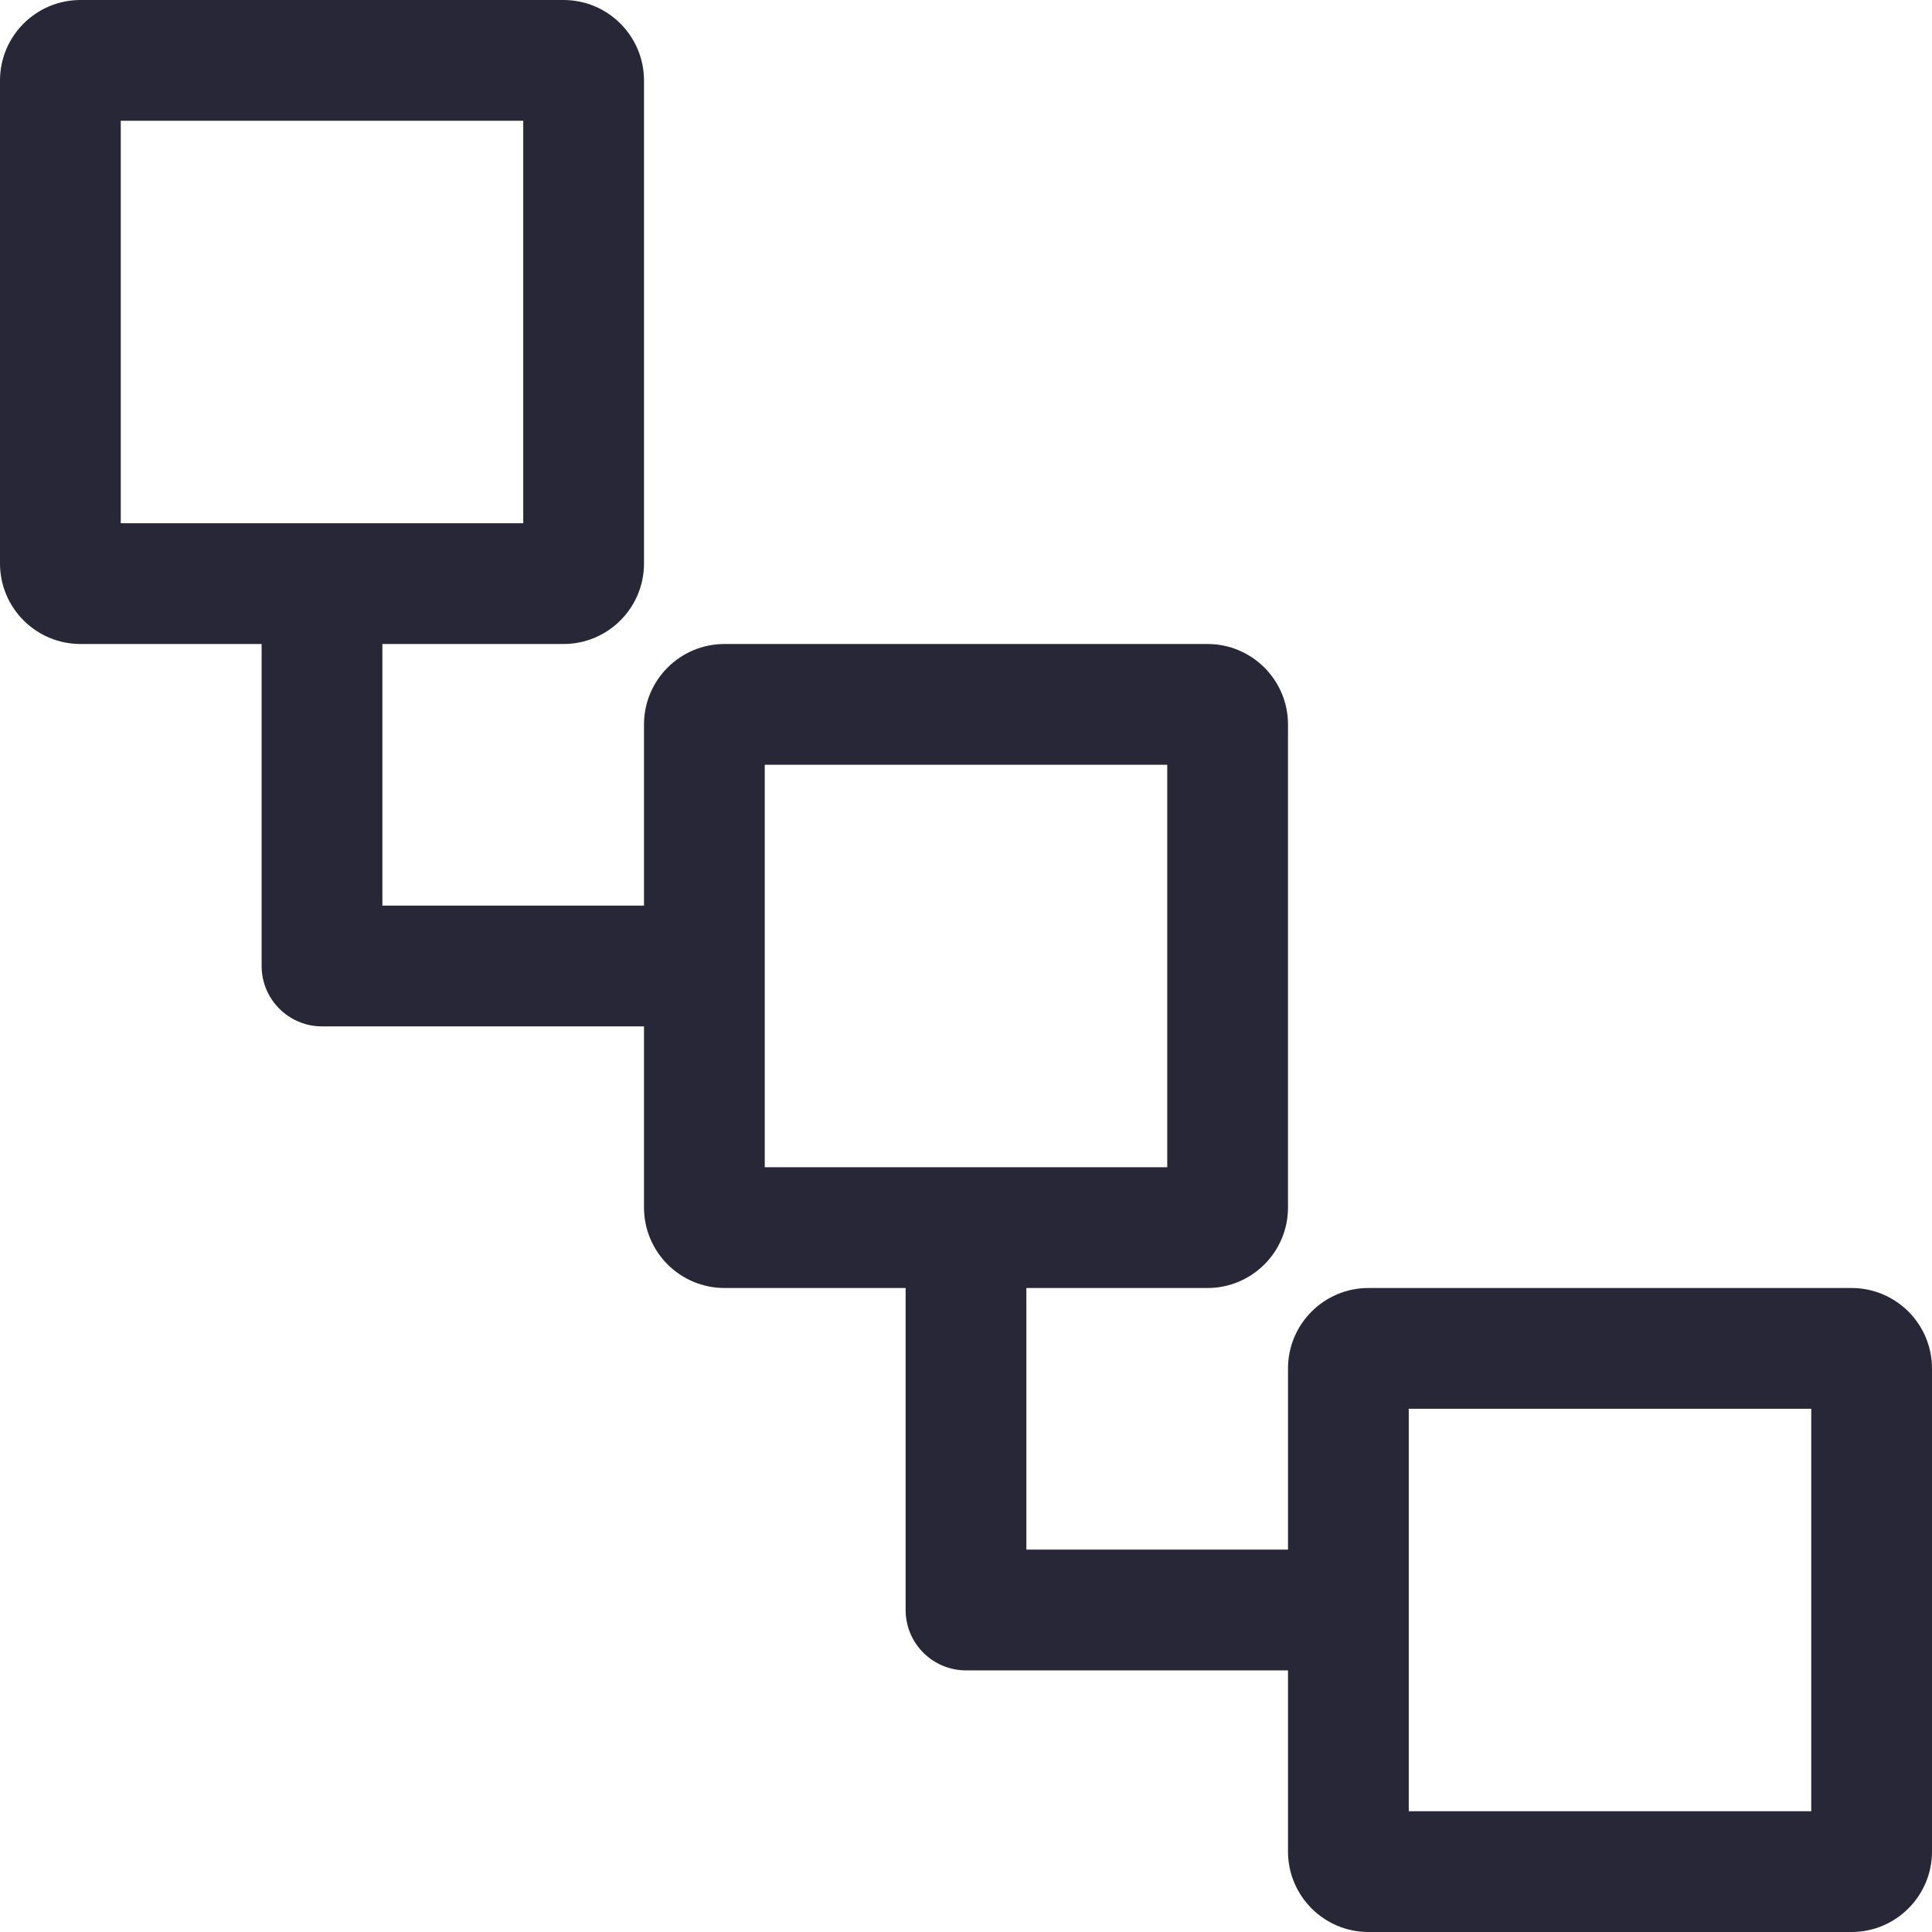 <svg width="24" height="24" viewBox="0 0 24 24" fill="none" xmlns="http://www.w3.org/2000/svg">
<path fill-rule="evenodd" clip-rule="evenodd" d="M1.5 6.5V1.5H6.5V6.5H1.5ZM0 1C0 0.448 0.448 0 1 0H7C7.552 0 8 0.448 8 1V7C8 7.552 7.552 8 7 8H4.75V11.25H8V9C8 8.448 8.448 8 9 8H15C15.552 8 16 8.448 16 9V15C16 15.552 15.552 16 15 16H12.75V19.25H16V17C16 16.448 16.448 16 17 16H23C23.552 16 24 16.448 24 17V23C24 23.552 23.552 24 23 24H17C16.448 24 16 23.552 16 23V20.75H12C11.586 20.75 11.25 20.414 11.25 20V16H9C8.448 16 8 15.552 8 15V12.75H4C3.586 12.75 3.25 12.414 3.25 12V8H1C0.448 8 0 7.552 0 7V1ZM17.5 22.5H22.5V17.5H17.5V22.5ZM14.5 14.5H9.5V9.5H14.5V14.5Z" fill="#272738"/>
</svg>
